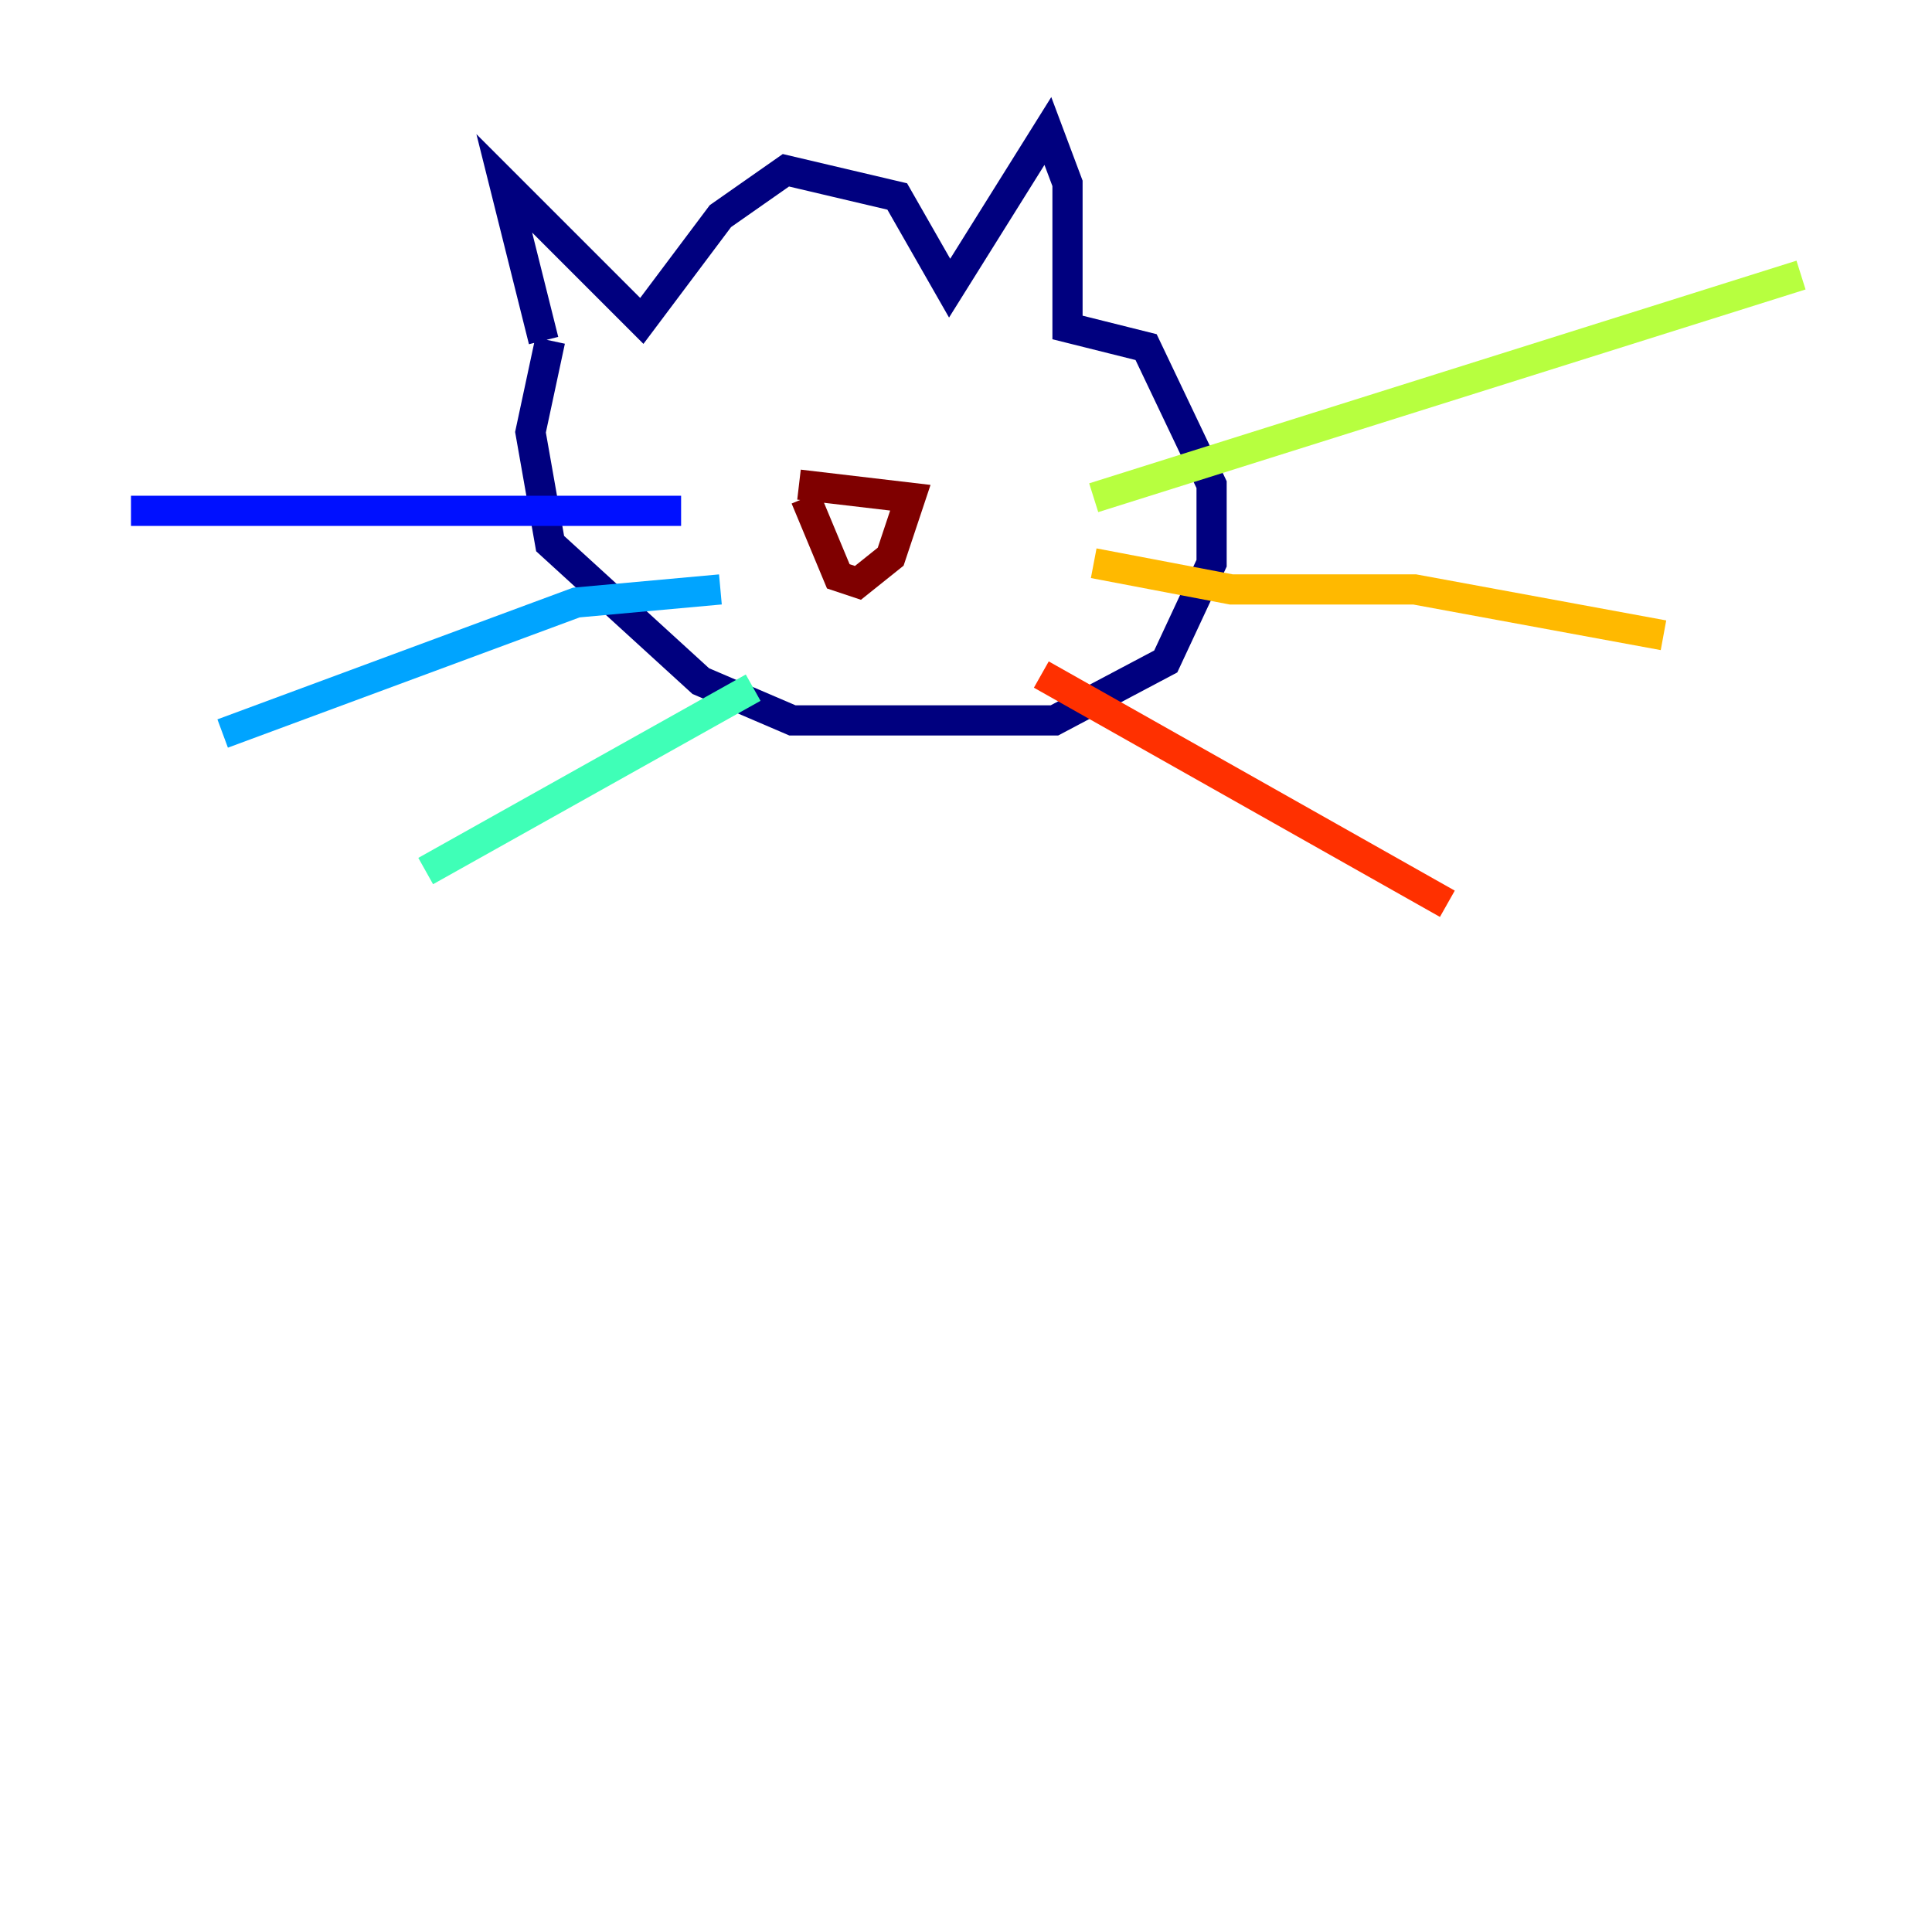 <?xml version="1.0" encoding="utf-8" ?>
<svg baseProfile="tiny" height="128" version="1.2" viewBox="0,0,128,128" width="128" xmlns="http://www.w3.org/2000/svg" xmlns:ev="http://www.w3.org/2001/xml-events" xmlns:xlink="http://www.w3.org/1999/xlink"><defs /><polyline fill="none" points="36.014,22.563 33.41,12.149 42.522,21.261 47.729,14.319 52.068,11.281 59.444,13.017 62.915,19.091 69.424,8.678 70.725,12.149 70.725,21.695 75.932,22.997 80.271,32.108 80.271,37.315 77.234,43.824 69.858,47.729 52.502,47.729 46.427,45.125 36.447,36.014 35.146,28.637 36.447,22.563" stroke="#00007f" stroke-width="2" /><polyline fill="none" points="45.125,33.844 8.678,33.844" stroke="#0010ff" stroke-width="2" /><polyline fill="none" points="47.729,39.051 38.183,39.919 14.752,48.597" stroke="#00a4ff" stroke-width="2" /><polyline fill="none" points="49.898,45.559 28.203,57.709" stroke="#3fffb7" stroke-width="2" /><polyline fill="none" points="72.461,32.976 119.322,18.224" stroke="#b7ff3f" stroke-width="2" /><polyline fill="none" points="72.461,37.315 81.573,39.051 93.722,39.051 110.21,42.088" stroke="#ffb900" stroke-width="2" /><polyline fill="none" points="68.99,44.691 95.891,59.878" stroke="#ff3000" stroke-width="2" /><polyline fill="none" points="53.37,32.976 55.539,38.183 56.841,38.617 59.01,36.881 60.312,32.976 52.936,32.108" stroke="#7f0000" stroke-width="2" /></svg>
